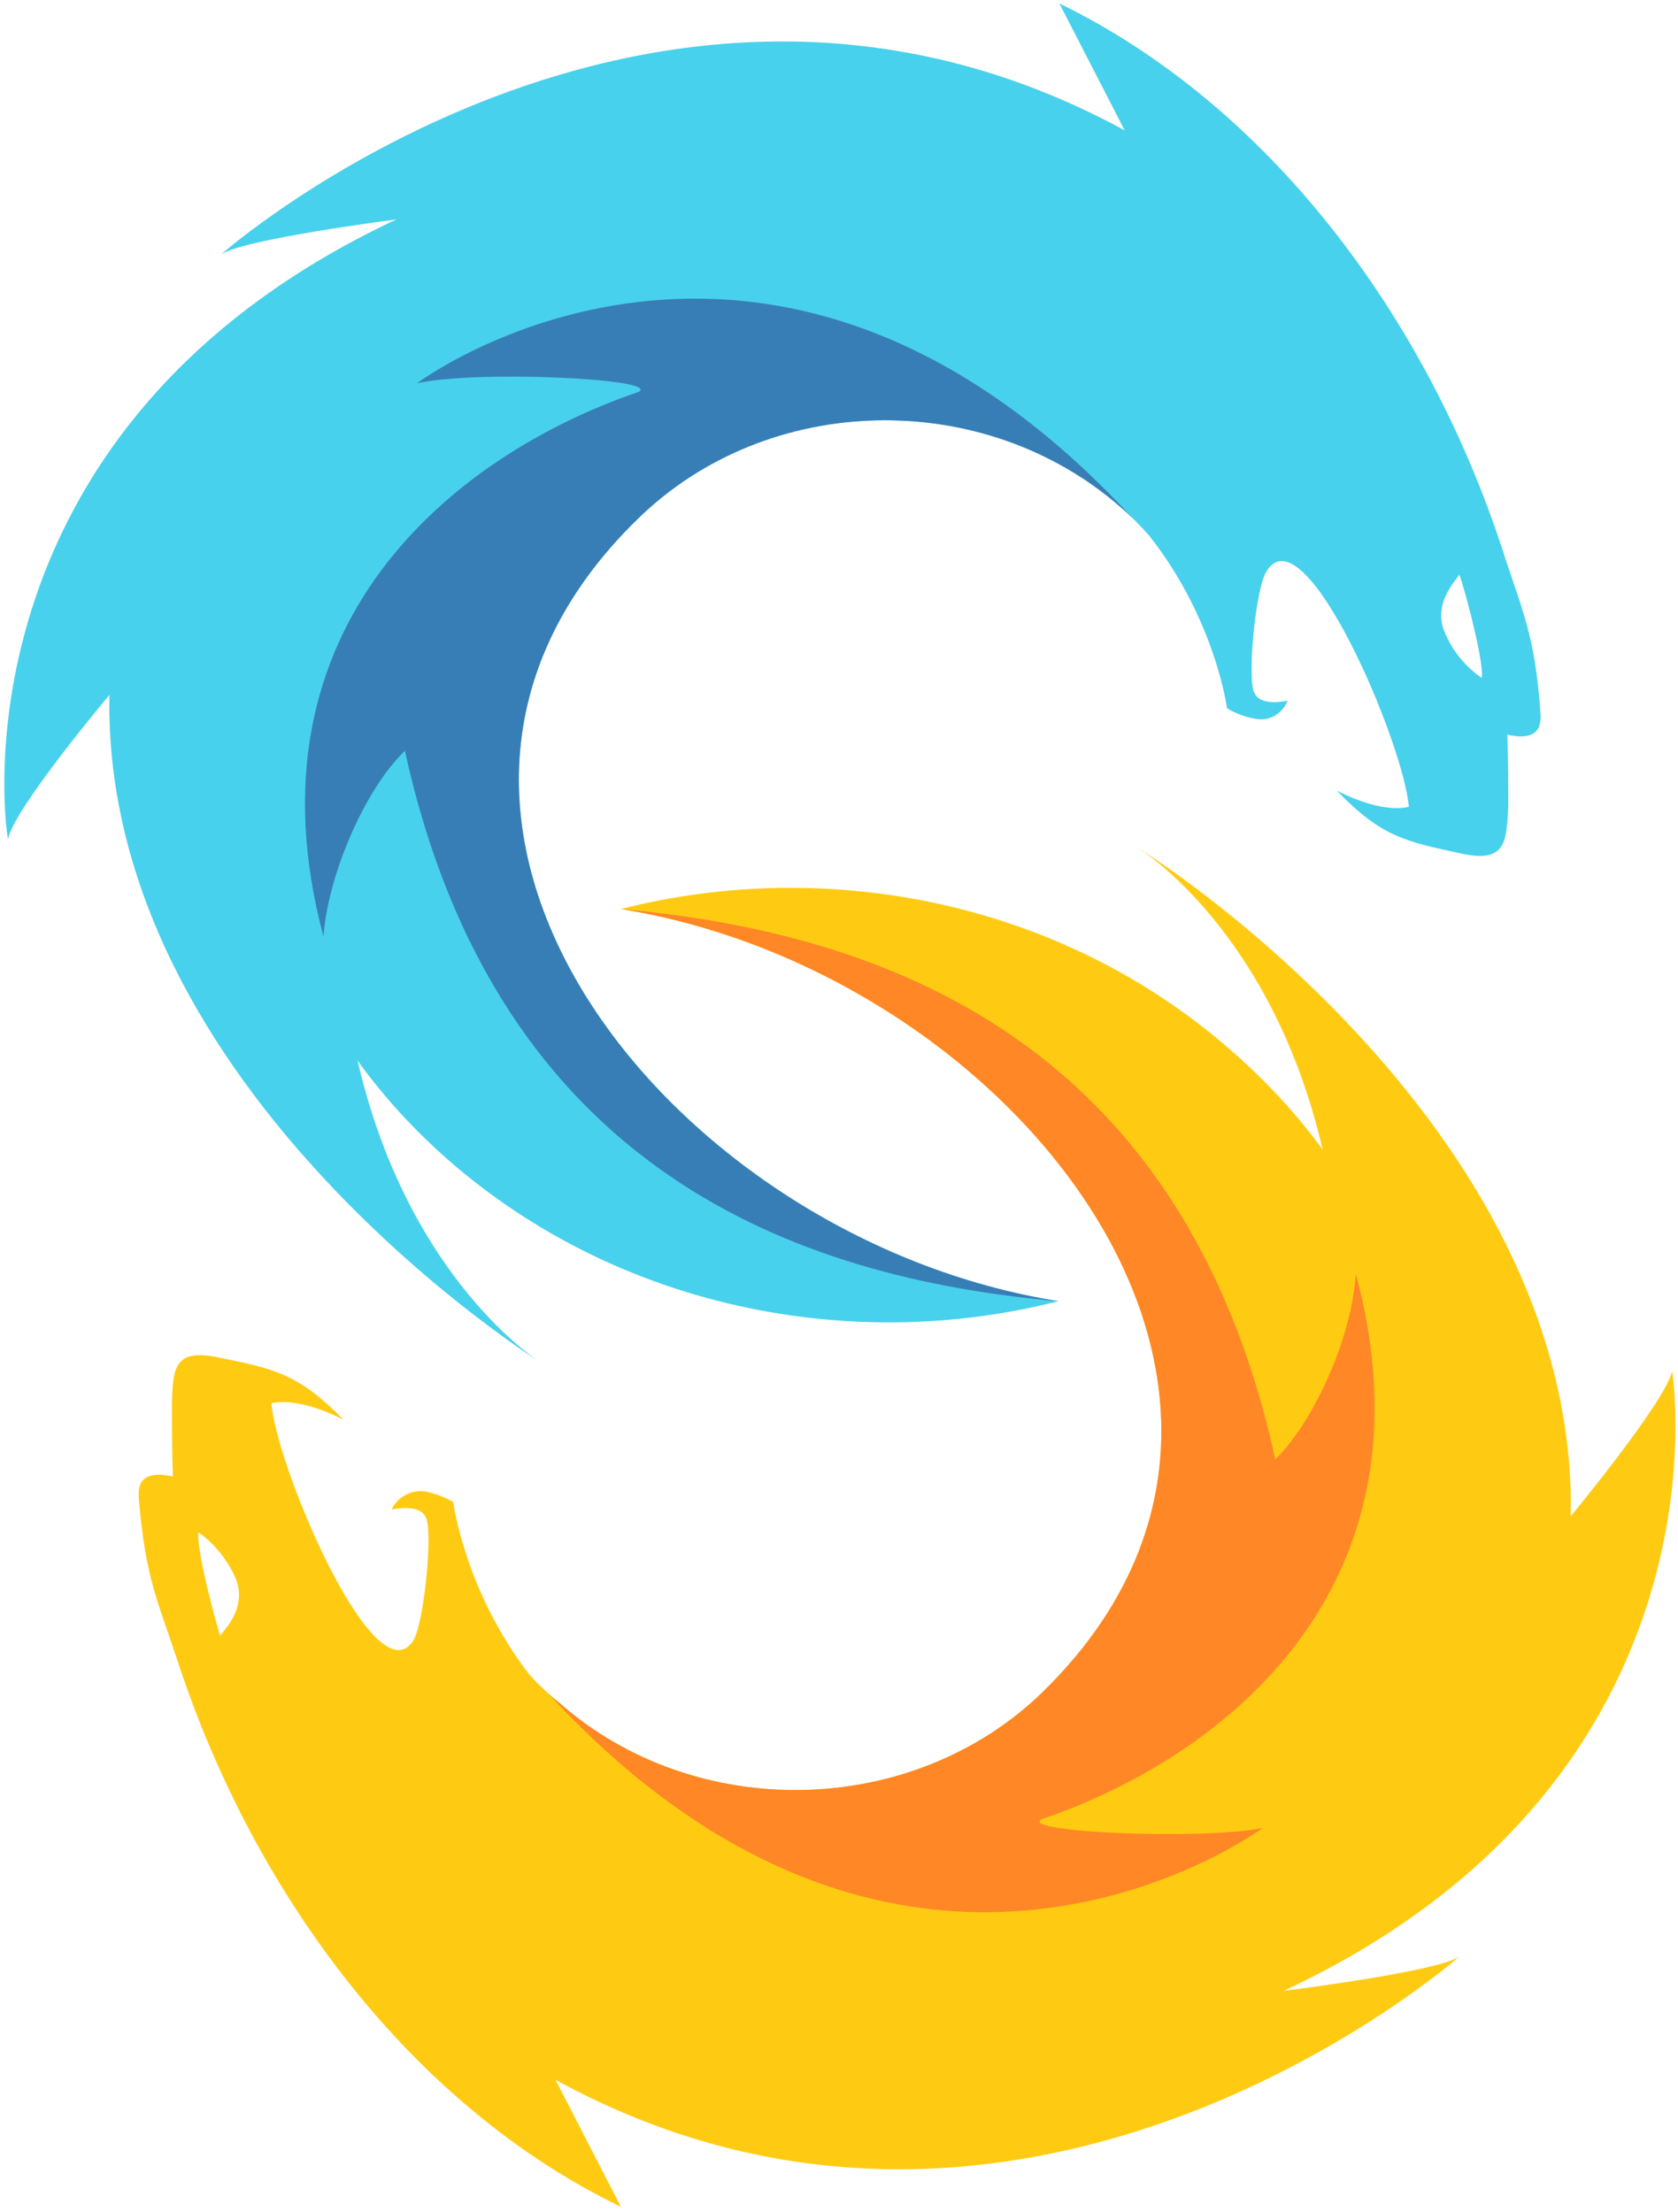 <svg width="195" height="257" viewBox="0 0 195 257" fill="none" xmlns="http://www.w3.org/2000/svg">
<path fill-rule="evenodd" clip-rule="evenodd" d="M122.997 151.182C98.894 157.346 71.819 151.953 52.228 134.893C48.119 131.298 44.56 127.409 41.552 123.227C47.165 147.55 61.363 157.346 62.684 158.226C63.674 158.777 11.836 126.969 12.716 80.744C12.716 80.744 1.6 93.951 0.94 97.473C0.83 97.803 -6.764 50.257 46.065 25.494C46.065 25.494 28.125 27.805 25.703 29.566C25.263 29.896 75.781 -14.788 130.701 15.148L123.107 0.4C147.1 12.066 165.59 36.279 174.615 63.905C176.816 70.838 178.357 73.48 179.017 82.835C179.238 85.366 177.697 85.917 175.165 85.366C175.275 88.448 175.275 91.42 175.275 93.731C175.055 97.693 175.055 100.224 170.103 99.234C163.499 97.803 160.637 97.363 155.354 91.86C160.968 94.722 163.719 93.731 163.719 93.731C163.059 86.137 151.612 59.392 147.21 66.326C145.889 68.307 144.899 78.983 145.779 80.524C146.55 82.175 149.631 81.404 149.631 81.404C149.191 82.615 147.76 83.936 145.779 83.495C143.908 83.165 142.587 82.285 142.587 82.285C142.587 82.285 141.267 72.049 133.563 62.254C132.535 61.08 131.435 59.979 130.261 58.952C114.302 44.974 89.208 45.525 74.13 60.273C38.471 94.942 77.872 144.028 122.997 151.182ZM172.194 78.763C172.524 76.782 169.662 66.436 169.552 66.766C169.552 67.096 166.36 69.958 167.901 73.48C169.332 77.002 172.194 78.763 172.194 78.763Z" fill="#48D1EC"/>
<path d="M122.997 151.182C77.872 144.028 38.471 94.942 74.13 60.273C89.208 45.525 114.302 44.974 130.261 58.952C130.701 59.319 131.141 59.722 131.581 60.163C89.098 14.157 48.376 44.534 48.486 44.534C55.2 42.993 76.772 43.984 74.24 45.525C52.888 52.788 27.905 72.599 37.59 108.809C38.14 101.435 42.543 91.53 47.055 87.237C57.731 135.994 92.62 148.541 122.997 151.182Z" fill="#387EB6"/>
<path fill-rule="evenodd" clip-rule="evenodd" d="M72.149 105.618C96.362 99.454 123.437 104.847 143.028 122.017C147.1 125.539 150.732 129.501 153.704 133.573C148.09 109.36 133.893 99.564 132.462 98.684C131.581 98.023 183.42 129.941 182.539 176.166C182.539 176.166 193.545 162.849 194.316 159.327C194.316 159.107 202.02 206.653 149.191 231.306C149.191 231.306 167.021 229.105 169.552 227.344C169.992 227.014 119.475 271.698 64.555 241.652L72.149 256.4C48.156 244.844 29.666 220.521 20.641 193.005C18.329 185.962 16.899 183.43 16.128 174.075C15.908 171.544 17.449 170.993 20.09 171.544C19.98 168.352 19.98 165.49 19.98 163.069C20.09 159.107 20.201 156.686 25.153 157.676C31.757 158.997 34.618 159.547 39.901 164.94C34.178 162.079 31.537 163.069 31.537 163.069C32.197 170.663 43.643 197.518 48.046 190.584C49.256 188.603 50.357 177.927 49.477 176.276C48.706 174.625 45.514 175.396 45.514 175.396C45.955 174.295 47.495 172.975 49.477 173.305C51.237 173.635 52.668 174.515 52.668 174.515C52.668 174.515 53.989 184.861 61.583 194.656C62.61 195.757 63.748 196.821 64.995 197.848C80.844 211.826 106.047 211.275 121.126 196.637C156.785 161.858 117.384 112.882 72.149 105.618ZM23.062 178.037C22.732 180.128 25.593 190.364 25.593 190.034C25.703 189.704 28.895 186.952 27.354 183.32C25.814 179.798 23.062 178.037 23.062 178.037Z" fill="#FFCB12"/>
<path d="M72.149 105.618C117.384 112.882 156.785 161.858 121.126 196.637C106.048 211.275 80.844 211.826 64.995 197.848C64.481 197.481 64.041 197.114 63.674 196.748C106.158 242.753 146.88 212.266 146.77 212.376C140.056 213.807 118.484 212.926 121.016 211.386C142.367 204.122 167.351 184.311 157.556 147.991C157.115 155.475 152.603 165.27 148.201 169.563C137.525 120.806 102.636 108.369 72.149 105.618Z" fill="#FF8726"/>
</svg>
